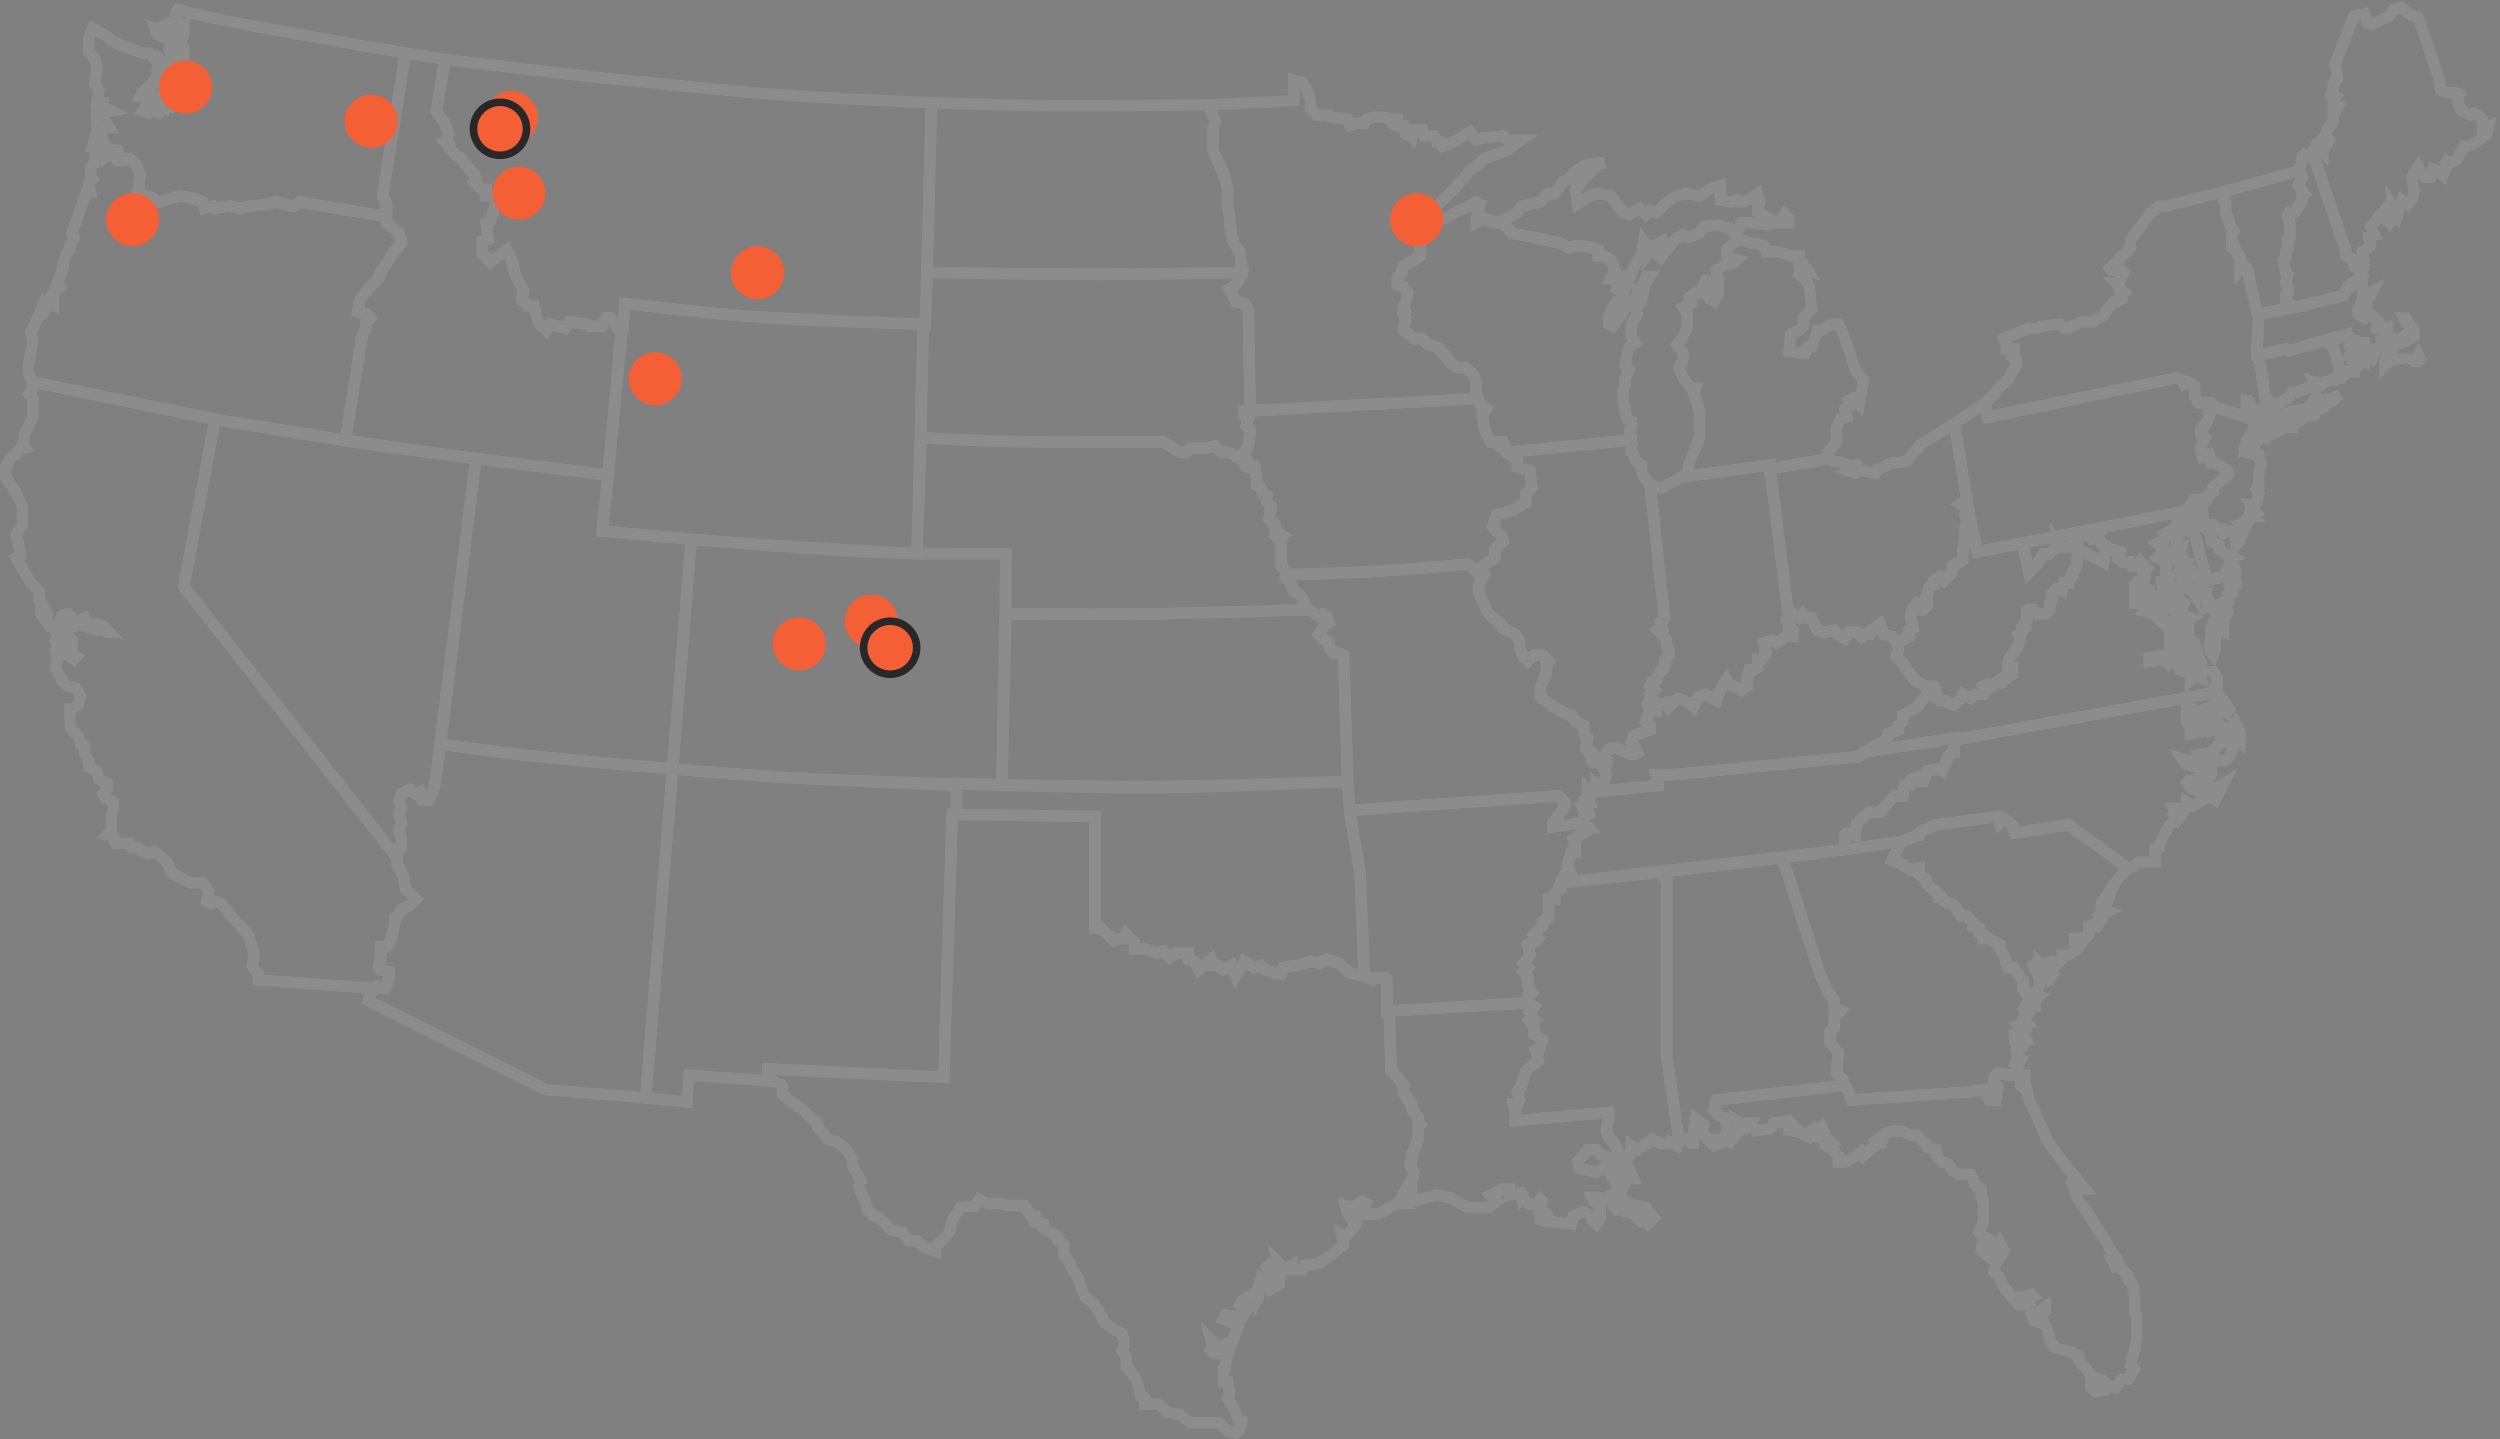 <?xml version="1.0" encoding="UTF-8"?>
<svg width="660px" height="380px" viewBox="0 0 660 380" version="1.1" xmlns="http://www.w3.org/2000/svg" xmlns:xlink="http://www.w3.org/1999/xlink">
    <rect x="0" y="0" width="660" height="380" fill="#808080" stroke="none"/>
    <!-- Generator: Sketch 53.2 (72643) - https://sketchapp.com -->
    <title>usa-outline2</title>
    <desc>Created with Sketch.</desc>
    <g id="Page-1" stroke="none" stroke-width="1" fill="none" fill-rule="evenodd">
        <g id="usa-outline2" transform="translate(1, 2)">
            <g id="Group" opacity="0.1" stroke="#FFFFFF" stroke-width="3">
                <path d="M194.157,81.293 C184.101,80.596 163.991,78.108 163.991,78.108 L157.977,138.191 C157.977,138.191 180.316,140.352 191.485,141.16 C208.014,142.355 241.072,144.199 241.072,144.199 L242.712,83.57 C242.712,83.57 210.342,82.416 194.157,81.293 Z" id="Wyoming-(WY)"></path>
                <polygon id="Wisconsin-(WI)" points="375.008 55.167 374.461 56.806 373.368 56.806 373.915 62.268 373.915 65.545 369.541 68.276 368.994 69.915 367.901 71.553 367.901 73.192 369.541 73.738 370.634 75.377 370.088 77.562 369.541 79.2 370.088 80.293 369.541 80.839 370.088 81.931 369.541 85.209 372.275 87.393 374.461 87.393 376.101 89.032 378.288 89.578 380.475 91.763 382.115 93.948 383.755 95.04 385.941 95.04 388.128 97.225 388.675 98.864 388.675 103.233 389.222 103.233 389.768 104.872 391.408 105.964 390.315 107.603 390.862 111.427 392.502 114.704 395.782 114.704 396.875 117.435 429.676 114.158 429.129 111.973 429.676 110.88 429.676 109.242 428.582 108.695 428.036 106.511 427.489 103.233 427.489 101.049 428.036 99.41 428.036 97.771 429.129 95.586 428.036 94.494 428.582 91.217 429.129 89.578 430.769 88.486 429.676 86.847 429.676 83.57 431.316 80.839 430.769 79.2 432.409 77.562 432.956 74.831 433.502 72.646 434.596 71.007 433.502 71.007 432.956 72.646 431.862 74.284 431.316 74.284 431.316 75.923 430.222 77.015 430.769 78.108 430.222 78.654 429.676 78.654 428.036 79.2 426.942 81.385 425.849 82.477 424.756 84.116 423.662 83.57 423.662 81.931 424.756 79.2 425.849 77.562 427.489 76.469 427.489 75.377 425.849 74.284 426.942 71.007 426.396 71.007 424.756 71.553 424.209 71.553 425.302 69.368 424.209 66.637 422.569 65.545 420.929 65.545 420.929 63.906 419.289 63.36 415.462 62.814 413.275 63.36 411.089 62.268 403.982 60.629 397.968 59.537 396.328 57.352 394.688 56.806 390.862 55.713 388.675 56.806 388.675 55.713 389.768 51.89 388.675 51.344 385.941 52.982 384.301 53.528 380.475 55.713 377.195 56.259"></polygon>
                <polygon id="West-Virginia-(WV)" points="508.944 179.156 508.944 179.703 509.491 179.703 509.491 180.795 510.037 180.795 510.037 181.887 510.584 181.887 511.131 182.98 512.771 182.98 513.317 183.526 514.957 184.072 516.597 182.434 517.144 181.341 519.331 182.434 520.424 181.341 522.611 181.341 523.157 180.249 522.611 179.156 523.704 178.61 524.797 179.156 526.984 177.518 527.531 178.064 529.718 176.425 529.171 175.879 530.264 174.787 530.264 174.241 529.171 174.241 529.171 173.148 529.718 171.509 531.904 168.232 532.451 166.047 531.904 165.501 533.544 163.863 532.998 163.316 534.091 161.678 534.091 159.493 534.638 158.947 535.731 158.947 536.824 160.039 539.011 160.039 540.104 158.947 540.104 157.308 540.651 156.762 540.651 155.123 541.198 154.031 541.744 153.485 543.384 154.031 543.931 151.846 545.025 151.846 545.025 151.3 546.118 150.207 546.118 149.115 547.211 147.476 547.211 145.838 547.758 144.745 547.211 143.653 547.758 143.107 554.318 146.384 554.865 143.107 554.865 142.014 553.771 141.468 553.225 140.376 552.678 140.376 553.225 139.283 551.038 139.829 548.851 138.737 548.305 139.283 547.758 140.376 546.118 140.376 545.571 142.014 544.478 142.56 542.838 142.56 541.744 140.922 541.744 142.56 540.104 144.199 538.464 144.199 537.918 145.291 536.824 146.93 534.638 149.115 532.998 141.468 520.971 143.653 518.237 129.998 516.597 131.09 518.237 132.182 517.691 133.821 518.237 135.46 517.691 137.645 517.691 140.376 517.144 143.653 517.144 145.838 514.411 147.476 514.411 149.115 512.224 151.3 511.131 150.207 509.491 151.3 509.491 152.392 508.397 152.938 507.85 155.123 507.304 156.216 507.85 156.762 507.85 157.854 506.757 158.947 506.21 158.947 506.21 157.854 505.117 157.308 504.024 158.4 503.477 160.039 503.477 161.132 504.024 163.863 502.93 164.409 502.93 166.047 499.65 167.686 500.197 169.325 499.65 171.509 501.837 173.694 502.384 174.787 504.57 177.518 507.304 179.156"></polygon>
                <polygon id="Washington-D.C.-(DC)" points="564.705 149.115 565.798 148.023 564.158 146.384 563.612 147.476 564.158 148.023"></polygon>
                <path d="M100.576,55.167 L100.576,53.528 L101.123,52.982 L101.123,51.89 L100.029,49.705 L106.043,12.017 C106.043,12.017 75.073,6.655 59.588,3.702 C55.028,2.832 45.908,0.546 45.908,0.546 L45.362,1.639 L45.908,4.37 L47.548,4.37 L47.548,6.555 L47.002,8.739 L45.908,8.739 L45.362,7.647 L44.815,6.555 L43.175,4.37 L42.081,4.916 L43.175,5.462 L44.268,6.555 L43.175,7.101 L41.535,6.008 L39.895,5.462 L40.441,7.101 L43.175,8.193 L44.268,7.101 L45.362,8.739 L43.722,10.924 L44.268,12.563 L45.362,15.84 L46.455,16.386 L45.908,14.748 L44.815,12.017 L45.362,10.378 L46.455,10.378 L47.548,10.924 L47.548,13.109 L47.548,14.748 L48.642,15.294 L47.548,16.932 L45.908,18.571 L45.908,20.21 L45.908,21.848 L45.362,24.579 L44.268,26.218 L43.175,25.672 L41.535,27.31 L40.988,27.857 L39.348,27.31 L38.255,27.857 L36.615,27.31 L37.708,25.672 L39.348,24.033 L40.441,24.579 L41.535,23.487 L42.628,25.126 L43.175,21.848 L42.081,21.302 L42.628,19.117 C42.05,19.117 44.268,19.117 44.268,19.117 L44.815,17.479 L40.988,19.664 L39.895,20.21 L37.708,21.848 L38.801,22.941 L39.895,22.941 L38.801,23.487 L36.068,23.487 L36.615,22.395 L38.801,20.21 L40.441,18.571 L40.441,16.932 L41.535,16.932 L41.535,18.025 L43.175,16.386 L42.081,13.109 L42.081,14.748 L40.441,13.109 L39.895,13.655 L38.255,12.017 L36.615,12.017 L30.601,9.832 L28.415,8.739 L27.321,7.647 L23.494,5.462 L22.401,8.193 L22.401,11.47 L24.041,13.655 L24.588,15.84 L24.041,20.21 L25.134,21.848 L24.588,25.126 L26.228,25.126 L26.228,26.218 L28.415,27.31 L25.681,27.857 L25.134,28.949 L24.588,28.403 L24.588,30.041 L26.775,30.041 L27.868,31.68 L26.228,31.68 L25.681,33.865 L26.228,35.504 L24.588,35.504 L24.041,34.411 L23.494,36.596 L24.588,36.596 L25.681,37.142 L27.868,37.142 L28.415,37.688 L30.055,37.688 L30.601,39.327 L31.695,39.873 L33.335,39.873 L34.975,41.512 L36.068,44.243 L35.521,48.066 L35.521,49.159 L39.348,50.251 L40.988,51.344 L44.815,50.251 L46.455,49.705 L49.735,50.251 L52.468,51.344 L53.015,52.982 L55.202,52.436 L55.748,52.982 L59.575,52.436 L62.309,52.982 L65.042,52.436 L69.962,51.89 L71.602,51.344 L76.522,52.436 L78.162,51.344 L100.576,55.167 Z" id="Washington-(WA)"></path>
                <path d="M583.839,180.795 L583.839,179.703 L584.385,179.703 L584.385,176.972 L583.292,175.333 L579.465,175.333 L580.012,176.972 L578.372,176.425 L577.278,177.518 L577.278,175.879 L574.545,174.787 L574.545,173.148 L572.905,173.148 L571.265,173.148 L570.172,172.056 L566.345,172.602 L566.345,171.509 L570.718,170.963 L571.265,172.056 L571.812,170.417 L572.358,172.056 L574.545,172.056 L575.092,172.056 L575.092,173.148 L578.372,174.787 L579.465,173.694 L578.372,173.148 L578.372,172.056 L577.278,171.509 L575.638,171.509 L571.812,168.232 L571.812,167.14 L575.638,170.417 L577.278,170.417 L576.185,169.325 L576.732,167.686 L578.919,169.325 L578.372,167.686 L576.732,166.594 L574.545,166.047 L573.452,164.409 L571.812,163.863 L569.625,162.224 L567.985,160.039 L566.892,160.039 L565.252,159.493 L565.798,158.947 L567.985,158.947 L571.812,162.77 L572.905,162.77 L575.092,164.955 L575.092,163.863 L576.732,164.955 L576.732,162.77 L576.185,161.678 L577.278,161.132 L575.638,160.585 L573.452,160.039 L572.905,158.947 L571.265,158.4 L570.172,158.947 L567.985,158.4 L566.345,156.762 L566.345,155.669 L564.705,157.308 L562.518,157.308 L562.518,156.216 L562.518,155.669 L562.518,152.392 L563.612,151.3 L564.705,150.754 L564.705,149.115 L564.158,148.023 L563.612,147.476 L561.972,147.476 L561.425,146.384 L559.238,146.384 L558.145,145.291 L558.691,143.653 L557.051,143.107 L554.865,143.107 L554.318,146.384 L547.758,143.107 L547.211,143.653 L547.758,144.745 L547.211,145.838 L547.211,147.476 L546.118,149.115 L546.118,150.207 L545.025,151.3 L545.025,151.846 L543.931,151.846 L543.384,154.031 L541.744,153.485 L541.198,154.031 L540.651,155.123 L540.651,156.762 L540.104,157.308 L540.104,158.947 L539.011,160.039 L536.824,160.039 L535.731,158.947 L534.638,158.947 L534.091,159.493 L534.091,161.678 L532.998,163.316 L533.544,163.863 L531.904,165.501 L532.451,166.047 L531.904,168.232 L529.718,171.509 L529.171,173.148 L529.171,174.241 L530.264,174.241 L530.264,174.787 L529.171,175.879 L529.718,176.425 L527.531,178.064 L526.984,177.518 L524.797,179.156 L523.704,178.61 L522.611,179.156 L523.157,180.249 L522.611,181.341 L520.424,181.341 L519.331,182.434 L517.144,181.341 L516.597,182.434 L514.957,184.072 L513.317,183.526 L512.771,182.98 L511.131,182.98 L510.584,181.887 L510.037,181.887 L510.037,180.795 L509.491,180.795 L509.491,179.703 L508.944,179.703 L505.117,184.618 L501.29,186.803 L501.29,188.442 L500.197,189.534 L500.197,190.627 L497.464,191.719 L496.917,193.358 L490.903,196.635 L514.957,192.812 L514.957,193.358 L583.839,180.795 Z M584.385,157.854 L584.385,158.947 L583.839,159.493 L584.385,160.585 L583.292,162.224 L582.745,163.863 L582.745,166.047 L582.199,168.232 L582.745,170.417 L583.292,170.963 L583.839,169.325 L583.839,166.047 L584.385,164.409 L586.025,164.955 L586.025,161.678 L587.119,159.493 L586.572,158.4 L586.572,156.762 L584.385,157.854 Z" id="Virginia-(VA)"></path>
                <polygon id="Vermont-(VT)" points="586.025 48.613 605.706 43.15 606.252 43.697 606.799 44.789 605.706 46.974 607.346 49.159 606.799 49.705 606.799 50.797 605.159 53.528 604.612 54.075 603.519 54.075 602.972 55.167 603.519 56.806 603.519 58.444 603.519 60.629 602.972 61.175 602.972 63.36 602.426 64.453 602.426 66.091 601.879 66.637 602.426 69.915 602.972 70.461 602.426 72.646 602.972 73.738 602.972 75.377 602.426 75.923 602.426 77.562 604.612 79.2 595.319 80.839 594.772 80.293 592.585 70.461 592.585 69.368 591.492 68.276 590.399 69.368 590.399 66.091 589.852 65.545 589.852 64.999 589.305 64.453 588.759 62.814 588.212 62.814 588.212 60.083 588.759 58.991 587.665 57.352 587.119 55.167 586.572 54.075 586.572 51.344 586.025 50.797"></polygon>
                <path d="M124.63,119.073 L115.336,194.45 C115.336,194.45 132.036,196.784 140.386,197.678 C152.445,198.969 176.564,201.005 176.564,201.005 L181.484,140.376 L157.977,138.191 L159.617,123.443 L124.63,119.073 Z" id="Utah-(UT)"></path>
                <polygon id="Texas-(TX)" points="250.366 213.021 288.086 213.568 288.086 243.063 289.726 243.063 293.006 246.34 294.646 245.794 295.74 245.794 296.286 244.701 298.473 246.886 298.473 248.525 301.206 248.525 304.487 249.617 306.127 249.071 307.767 250.71 309.407 249.617 312.687 249.617 312.687 251.256 314.327 251.802 315.42 253.987 318.7 251.256 319.247 252.895 320.34 252.895 321.98 253.987 324.167 252.895 325.26 255.626 327.447 251.802 330.18 253.441 331.82 252.895 332.914 253.987 336.194 255.079 337.287 255.079 337.834 253.441 340.567 252.895 341.661 252.895 344.941 251.802 347.127 252.348 349.314 251.256 352.594 252.348 354.234 253.987 355.874 255.079 359.154 255.626 361.341 256.718 361.888 256.172 364.621 256.172 365.168 256.718 365.168 264.911 365.714 264.911 366.261 280.751 367.901 282.39 369.541 284.575 369.541 286.759 370.634 287.852 370.634 288.398 371.728 289.491 371.728 291.129 372.821 292.222 373.368 292.768 373.368 294.406 373.915 294.953 373.368 295.499 373.368 298.776 372.821 300.415 371.728 302.6 371.728 304.238 371.181 305.331 372.275 307.515 371.728 309.7 370.634 310.793 369.541 312.977 368.994 314.07 370.088 315.709 367.901 315.709 362.981 318.44 360.794 318.44 358.061 318.986 359.154 317.347 359.701 315.709 358.608 315.162 357.514 315.709 356.421 316.801 354.234 316.255 354.781 318.44 355.874 320.078 356.968 321.171 356.421 322.263 354.234 324.448 353.141 323.902 353.688 326.633 350.407 329.364 347.127 331.549 343.301 332.095 342.754 333.187 340.021 333.187 340.021 332.095 338.381 333.187 337.287 332.095 336.194 331.002 336.741 333.733 335.1 333.187 334.007 332.095 333.46 332.641 334.554 334.826 335.647 335.372 334.554 336.464 336.741 335.918 336.741 337.011 334.007 338.649 331.82 335.918 331.274 337.557 331.274 340.288 330.727 341.38 330.18 339.195 326.9 341.38 326.354 342.473 327.447 343.565 329.087 342.473 326.9 345.75 322.527 345.204 321.98 346.296 323.62 346.842 325.807 348.481 323.62 353.943 322.527 352.851 320.887 353.943 318.7 351.758 319.247 353.943 318.7 354.489 319.247 355.036 321.98 355.582 323.074 355.036 322.527 358.859 321.98 359.405 321.98 362.682 323.074 362.682 323.62 365.96 323.074 367.052 324.714 369.783 325.807 372.514 326.9 373.06 326.354 375.245 325.26 376.338 323.074 375.791 320.887 373.607 313.233 373.607 310.5 371.422 307.22 370.876 305.033 368.691 301.206 368.691 301.206 367.052 300.113 366.506 299.02 362.136 297.38 359.951 296.286 358.859 296.286 356.128 295.193 354.489 295.74 353.397 295.74 351.758 295.193 350.12 293.006 349.027 290.273 346.842 289.726 345.204 287.54 341.927 285.9 340.834 284.806 339.195 283.713 335.372 282.073 333.187 281.526 331.549 279.886 329.364 279.886 326.633 278.246 325.54 278.246 324.448 274.419 322.263 274.419 321.171 272.233 320.624 272.233 318.986 271.139 318.986 269.499 316.255 265.672 316.255 262.392 315.709 259.659 315.709 257.472 314.616 256.379 316.255 252.552 316.801 250.366 320.078 249.819 322.809 248.725 324.448 245.992 327.179 245.992 328.271 242.712 327.179 241.072 325.54 238.885 325.54 237.245 323.355 234.512 322.809 231.232 319.532 229.592 318.986 227.952 317.347 227.405 315.162 226.312 312.977 225.765 311.339 226.312 309.7 224.125 305.877 224.125 304.238 222.485 301.507 219.752 299.322 217.565 298.776 214.831 295.499 214.831 294.406 212.645 292.768 210.458 290.583 208.818 289.491 207.178 288.398 205.538 286.759 205.538 284.575 204.445 284.028 203.351 283.482 201.711 281.844 201.711 280.205 248.179 282.39"></polygon>
                <polygon id="Tennessee-(TN)" points="411.089 231.046 485.983 222.307 485.983 218.483 486.53 217.937 488.717 218.483 489.263 215.206 492.544 212.475 495.277 212.475 499.104 208.105 501.29 208.105 501.837 205.374 502.93 205.374 503.477 203.736 505.117 203.19 505.664 204.282 506.757 204.282 507.85 201.551 510.584 201.005 511.677 201.551 513.317 197.727 514.411 196.635 514.957 196.635 514.957 192.812 490.903 196.635 489.81 197.727 439.516 202.643 436.236 202.643 436.782 204.282 436.782 205.374 419.835 207.013 419.289 207.559 418.195 206.467 418.195 207.559 418.742 209.744 417.649 209.744 418.195 211.383 417.102 211.383 418.195 213.021 417.102 213.568 416.555 215.206 417.649 215.752 418.195 216.299 416.555 216.299 416.555 217.391 417.102 217.937 414.369 219.576 414.915 221.761 414.915 222.853 413.822 222.853 413.275 225.038 412.729 226.677 413.822 228.861 412.182 228.861"></polygon>
                <path d="M266.907,114.58 C258.66,114.439 242.165,113.611 242.165,113.611 L242.712,83.57 L243.259,83.57 L243.805,69.915 C243.805,69.915 274.262,70.461 289.726,70.461 C301.96,70.461 326.9,69.915 326.9,69.915 L326.354,71.553 L325.26,73.192 L323.62,74.284 L325.26,77.562 L327.447,78.108 L328.54,79.746 L329.087,106.511 L327.447,106.511 L327.447,107.603 L328.54,108.695 L327.994,110.334 L329.087,111.427 L328.54,115.796 L327.447,117.435 L329.087,121.258 L327.994,121.258 L326.9,119.62 L326.9,118.527 L325.26,118.527 L324.714,117.981 L323.074,117.435 L321.434,117.435 L319.794,115.796 L317.06,116.342 L313.233,116.342 L312.14,117.435 L310.5,117.435 L306.127,114.704 C306.127,114.704 279.98,114.803 266.907,114.58 Z" id="South-Dakota-(SD)"></path>
                <polygon id="South-Carolina-(SC)" points="505.117 218.483 501.29 220.122 500.197 221.761 498.557 225.038 501.29 226.13 501.837 226.677 503.477 227.769 505.664 227.223 505.664 228.861 507.304 229.954 507.85 231.592 508.397 232.139 510.037 233.231 510.584 234.87 511.677 234.87 512.224 235.962 514.957 237.055 516.597 239.786 518.237 239.786 519.877 241.424 519.877 242.517 521.517 243.063 521.517 244.155 522.611 244.701 522.611 245.794 524.251 245.794 526.984 247.432 526.984 248.525 528.078 250.164 528.624 252.348 529.171 253.441 530.811 253.441 531.358 254.533 532.998 256.718 532.998 258.903 534.091 260.541 534.638 259.995 535.731 259.995 536.824 259.995 537.371 258.357 537.371 256.718 538.464 257.81 536.824 255.079 535.731 252.895 536.278 252.348 537.918 255.079 539.011 255.626 538.464 253.441 539.558 254.533 540.104 256.172 541.198 255.079 540.651 253.441 539.558 252.895 538.464 252.348 540.651 251.802 542.291 252.348 543.384 251.256 543.384 250.164 545.025 250.164 546.665 249.071 547.758 247.979 546.665 246.886 546.665 245.794 547.758 245.794 548.305 246.886 549.398 245.794 550.491 244.701 550.491 242.517 551.585 241.97 552.678 242.517 553.771 240.878 553.225 239.786 555.411 238.693 553.771 238.147 553.771 236.508 554.865 234.87 554.865 237.601 556.505 232.685 558.145 229.954 560.878 227.223 545.025 215.752 530.811 217.937 530.264 215.752 528.078 214.114 526.984 215.206 526.438 213.568 510.037 215.752 507.85 216.845 506.21 217.391 505.664 218.483"></polygon>
                <polygon id="Rhode-Island-(RI)" points="614.453 87.94 616.639 95.586 616.639 97.771 617.733 97.225 618.826 96.133 620.466 96.133 620.466 95.04 620.466 93.948 619.919 92.855 620.466 91.763 619.373 91.763 619.919 90.671 619.373 89.578 619.919 89.032 619.919 87.94 619.373 87.94 618.826 86.301"></polygon>
                <polygon id="Pennsylvania-(PA)" points="514.957 109.788 518.237 129.998 520.971 143.653 576.732 132.729 577.278 131.09 578.372 129.998 581.105 129.998 581.652 128.905 583.292 127.813 583.292 126.72 587.119 123.443 587.119 122.351 583.839 120.166 582.745 120.166 582.199 117.981 580.559 118.527 580.012 116.342 580.559 114.704 581.105 113.611 580.012 112.519 580.012 111.427 581.105 110.334 582.199 108.149 582.199 107.057 583.839 105.418 582.745 104.326 581.105 104.326 579.465 104.326 578.372 102.687 578.372 101.595 578.372 99.956 576.732 98.864 575.638 99.41 575.092 98.318 573.452 97.771 523.704 108.149 523.157 104.326"></polygon>
                <polygon id="Oregon-(OR)" points="90.189 114.158 94.562 86.847 95.656 84.662 95.656 83.024 96.749 81.931 95.656 80.839 93.469 80.293 94.016 77.015 96.749 73.738 98.936 71.553 99.483 69.915 101.669 66.637 102.216 65.545 104.949 62.268 104.403 59.537 101.123 56.806 101.123 55.167 78.162 51.344 76.522 52.436 71.602 51.344 69.962 51.89 65.042 52.436 62.309 52.982 59.575 52.436 55.748 52.982 55.202 52.436 53.015 52.982 52.468 51.344 49.735 50.251 46.455 49.705 40.988 51.344 39.348 50.251 35.521 49.159 35.521 48.066 36.068 44.243 34.975 41.512 33.335 39.873 31.695 40.419 30.055 40.419 29.508 38.781 27.321 39.327 26.228 38.781 25.681 39.873 24.041 38.235 24.041 40.966 22.948 42.058 22.948 44.243 23.494 45.335 22.401 46.428 22.948 48.613 21.854 48.613 18.574 57.898 18.028 59.537 18.574 60.629 18.028 61.722 17.481 62.814 17.481 63.906 16.388 64.999 15.294 69.915 14.201 72.646 14.748 73.738 13.654 74.284 12.014 77.015 13.108 77.015 13.108 78.654 12.014 78.108 10.921 79.746 10.374 78.654 8.734 82.477 7.094 85.755 7.641 87.94 7.094 91.217 6.547 94.494 6.547 96.679 7.641 98.864 55.748 108.695"></polygon>
                <path d="M251.459,204.828 C251.459,204.828 285.152,205.742 301.998,205.653 C319.593,205.56 354.781,204.282 354.781,204.282 L355.328,212.475 L358.061,228.315 L359.154,255.626 L355.874,255.079 L354.234,253.987 L352.594,252.348 L350.954,251.802 L349.314,251.256 L347.127,252.348 L344.941,251.802 L341.661,252.895 L340.567,252.895 L337.834,253.441 L337.287,255.079 L336.194,255.079 L334.554,254.533 L332.914,253.987 L331.82,252.895 L330.18,253.441 L327.447,251.802 L325.26,255.626 L324.167,252.895 L321.98,253.987 L320.34,252.895 L319.247,252.895 L318.7,251.256 L315.42,253.987 L314.327,251.802 L312.687,251.256 L312.687,249.617 L309.407,249.617 L307.767,250.71 L306.127,249.071 L304.487,249.617 L301.206,248.525 L298.473,248.525 L298.473,246.886 L296.286,244.701 L295.74,245.794 L294.646,245.794 L293.006,246.34 L291.366,244.701 L289.726,243.063 L288.086,243.063 L288.086,213.568 L251.459,213.021 L251.459,204.828 Z" id="Oklahoma-(OK)"></path>
                <polygon id="Ohio-(OH)" points="466.303 121.805 471.223 161.132 472.316 160.039 473.956 161.132 475.05 160.039 476.143 161.132 477.237 161.132 478.877 164.409 480.517 164.955 483.25 164.409 484.89 166.047 485.983 166.594 487.077 164.955 489.263 164.955 490.357 166.047 490.903 165.501 492.544 165.501 493.09 164.409 495.277 162.77 496.37 165.501 498.557 166.047 499.65 167.686 500.744 167.14 502.93 166.047 502.93 164.409 504.024 163.863 503.477 161.132 503.477 160.039 504.024 158.4 505.117 157.308 506.21 157.854 506.21 158.947 506.757 158.947 507.85 157.854 507.85 156.762 507.304 156.216 507.85 155.123 508.397 152.938 509.491 152.392 509.491 151.3 511.131 150.207 512.224 151.3 514.411 149.115 514.411 147.476 517.144 145.838 517.144 143.653 517.691 140.376 517.691 137.645 518.237 135.46 517.691 133.821 518.237 132.182 516.597 131.09 518.237 129.998 514.957 109.788 506.21 115.25 502.384 119.62 500.744 120.166 498.557 120.166 496.37 121.258 494.73 121.805 494.184 122.897 490.903 122.351 489.81 122.351 488.717 122.897 487.077 122.351 490.357 120.712 489.263 120.712 488.17 121.258 485.437 120.166 482.703 119.62 481.61 119.073"></polygon>
                <path d="M285.9,70.461 C271.785,70.461 243.805,69.915 243.805,69.915 L244.899,25.126 C244.899,25.126 265.49,25.825 275.785,25.902 C289.908,26.007 318.153,25.672 318.153,25.672 L319.794,30.041 L319.247,31.68 L319.247,37.688 L322.527,45.335 L323.074,48.066 L323.074,52.436 L323.62,55.167 L323.62,56.259 L324.167,60.083 L324.714,62.268 L326.354,64.453 L326.9,69.915 C326.9,69.915 299.484,70.461 285.9,70.461 Z" id="North-Dakota-(ND)"></path>
                <polygon id="North-Carolina-(NC)" points="514.957 193.358 583.839 180.795 586.025 182.98 588.212 186.257 585.479 184.072 586.025 185.711 583.292 184.072 582.199 184.618 584.932 186.257 583.839 186.803 581.652 186.257 583.292 187.896 580.012 186.257 580.012 187.35 581.652 188.442 580.012 189.534 577.825 189.534 577.278 187.35 577.278 185.165 576.185 185.165 576.185 188.442 577.278 190.081 577.278 191.719 580.012 191.173 581.105 190.081 582.199 191.173 583.839 190.627 584.932 188.988 586.025 190.627 585.479 192.265 586.572 192.812 585.479 193.904 587.119 193.904 587.665 191.719 587.119 190.081 588.759 190.081 589.305 188.988 590.399 191.173 590.399 192.812 590.399 194.45 589.305 193.904 588.759 194.45 587.665 197.727 586.572 198.82 584.385 198.82 583.292 197.727 582.199 198.82 581.652 197.727 582.745 196.635 579.465 197.181 580.559 198.82 577.278 198.82 575.092 198.274 576.185 199.912 579.465 200.459 582.745 200.459 582.745 201.551 580.559 202.643 582.199 203.19 580.559 205.374 578.919 205.374 575.638 203.736 577.825 206.467 580.012 207.013 581.105 207.013 582.199 205.374 583.292 206.467 586.025 204.828 583.839 209.198 582.199 208.105 580.559 209.198 577.825 210.836 576.185 209.744 576.185 211.383 574.545 213.568 573.998 211.383 572.905 211.383 573.452 212.475 572.905 213.021 573.998 214.114 571.812 215.752 570.172 218.483 569.078 221.214 569.078 222.853 567.985 220.668 567.985 225.584 564.158 225.584 563.612 225.584 562.518 226.677 560.878 227.223 545.025 215.752 530.811 217.937 530.264 215.752 528.078 214.114 526.984 215.206 526.438 213.568 510.037 215.752 506.21 217.391 505.664 218.483 505.117 218.483 501.29 220.122 485.983 222.307 485.983 218.483 486.53 217.937 488.717 218.483 489.263 215.206 492.544 212.475 495.277 212.475 499.104 208.105 501.29 208.105 501.837 205.374 502.93 205.374 503.477 203.736 505.117 203.19 505.664 204.282 506.757 204.282 507.85 201.551 510.584 201.005 511.677 201.551 513.317 197.727 514.411 196.635 514.957 196.635"></polygon>
                <path d="M523.157,104.326 L523.704,108.149 L573.452,97.771 L575.092,98.318 L575.638,99.41 L576.732,98.864 L578.372,99.956 L578.372,102.687 L579.465,104.326 L582.745,104.326 L583.839,105.418 L593.679,108.695 L593.679,108.149 L593.132,106.511 L592.039,105.418 L592.039,103.78 L592.585,103.78 L593.132,104.872 L593.679,105.964 L594.225,106.511 L594.772,110.88 L596.412,109.242 L596.959,108.149 L595.866,106.511 L598.052,103.78 L596.959,102.687 L595.319,91.763 L594.772,91.763 L595.319,80.839 L594.772,80.293 L592.585,70.461 L592.585,69.368 L591.492,68.276 L590.945,68.822 L590.399,69.368 L590.399,68.276 L590.399,66.091 L589.852,65.545 L589.852,64.999 L589.305,64.453 L588.759,62.814 L588.212,62.814 L588.212,60.083 L588.759,58.991 L587.665,57.352 L587.119,55.167 L586.572,54.075 L586.572,52.436 L586.572,51.344 L586.025,50.797 L586.025,48.613 L570.718,52.436 L569.078,52.436 L566.345,54.621 L565.252,56.259 L561.972,60.629 L561.425,61.722 L561.425,63.36 L559.785,64.999 L555.958,68.822 L556.505,69.368 L558.145,69.368 L559.238,69.368 L559.785,69.915 L559.238,71.007 L558.145,72.646 L557.598,72.646 L558.691,73.738 L558.691,74.831 L559.785,75.377 L559.238,75.923 L559.238,77.015 L558.145,77.562 L557.051,77.562 L554.865,80.293 L554.318,81.385 L552.131,82.477 L551.585,83.024 L549.945,83.024 L548.305,83.024 L547.211,83.57 L545.025,84.662 L543.931,84.662 L542.838,83.57 L537.918,84.116 L536.824,84.662 L534.638,84.662 L528.078,87.393 L528.624,88.486 L528.624,89.578 L528.624,90.124 L530.811,90.124 L530.811,91.217 L530.264,92.309 L531.358,93.402 L531.358,94.494 L530.264,96.133 L529.171,98.318 L526.984,99.956 L525.891,101.595 L523.157,104.326 Z M593.132,114.158 L592.585,114.704 L592.039,116.342 L593.132,115.796 L593.679,114.704 L593.132,114.158 Z M594.225,113.611 L594.225,114.158 L594.772,114.704 L595.319,114.158 L595.866,113.611 L596.412,113.065 L597.506,113.611 L598.052,113.065 L602.426,110.88 L604.066,110.88 L604.066,109.788 L605.159,109.788 L607.346,108.149 L610.079,107.603 L610.626,106.511 L610.079,105.964 L609.532,106.511 L608.986,105.964 L611.172,103.233 L610.626,102.687 L608.439,105.418 L607.892,105.964 L605.159,106.511 L604.066,106.511 L603.519,107.057 L602.972,107.057 L602.972,107.603 L600.786,108.149 L600.239,108.695 L599.146,108.149 L599.146,109.242 L598.599,108.695 L598.052,109.242 L598.052,110.334 L596.959,110.88 L596.412,111.427 L595.319,111.427 L594.772,111.973 L594.225,113.611 Z M611.172,105.418 L611.172,105.964 L611.719,105.964 L613.359,104.872 L613.906,103.78 L614.999,103.78 L616.639,102.141 L614.453,103.233 L613.906,103.233 L613.359,103.233 L612.266,103.78 L611.719,104.326 L611.172,105.418 Z" id="New-York-(NY)"></path>
                <path d="M176.564,201.005 C176.564,201.005 196.378,202.707 206.285,203.285 C221.343,204.164 251.459,205.374 251.459,205.374 L251.459,213.021 L250.366,213.021 L248.179,282.39 L201.711,280.205 L201.711,281.844 L203.351,283.482 L180.938,281.844 L180.391,288.944 L169.457,287.852 L176.564,201.005 Z" id="New-Mexico-(NM)"></path>
                <polygon id="New-Jersey-(NJ)" points="583.839 105.418 593.679 108.695 594.225 109.242 593.679 111.427 593.679 113.065 592.585 113.611 592.039 114.704 591.492 116.342 592.039 117.435 594.225 117.981 595.319 117.981 595.866 120.712 595.319 123.443 595.319 125.082 595.319 126.72 594.772 127.267 595.319 128.359 594.772 130.544 594.225 131.09 593.132 131.09 594.225 132.729 593.132 132.729 593.132 133.821 593.679 134.367 592.585 134.367 592.039 135.46 590.945 136.006 592.039 136.552 590.945 138.737 590.945 139.283 590.399 139.829 590.399 140.922 589.305 142.014 589.305 140.922 589.305 138.191 588.212 138.191 587.119 138.191 586.025 138.737 585.479 137.645 583.839 137.645 583.292 136.552 582.199 136.552 580.559 135.46 580.559 133.821 580.012 133.275 580.559 131.636 580.559 130.544 581.105 130.544 582.199 128.905 583.292 127.813 583.292 126.72 587.119 123.443 587.119 122.351 583.839 120.166 582.745 120.166 582.199 117.981 580.559 118.527 580.012 116.342 580.559 114.704 581.105 113.611 580.012 112.519 580.012 111.427 581.105 110.334 582.199 108.149 582.199 107.057"></polygon>
                <polygon id="New-Hampshire-(NH)" points="604.612 79.2 616.093 76.469 617.733 75.923 618.826 73.738 619.373 73.738 619.919 72.646 621.013 72.1 622.106 72.1 622.106 70.461 622.653 69.368 620.466 68.276 620.466 66.637 618.279 65.545 618.279 63.906 617.186 61.175 609.532 38.235 608.986 39.327 607.346 38.781 606.799 39.327 606.799 40.419 606.252 42.058 606.252 43.697 606.799 44.789 605.706 46.974 607.346 49.159 606.799 49.705 606.799 50.797 605.159 53.528 604.612 54.075 603.519 54.075 602.972 55.167 603.519 56.806 603.519 60.629 602.972 61.175 602.972 63.36 602.426 64.453 602.426 66.091 601.879 66.637 602.426 69.915 602.972 70.461 602.426 72.646 602.972 73.738 602.972 75.377 602.426 75.923 602.426 77.562"></polygon>
                <path d="M90.605,114.452 C101.946,116.175 124.63,119.073 124.63,119.073 L113.696,205.921 L113.15,207.013 L112.056,209.198 L110.416,209.198 L109.869,207.013 L108.776,207.559 L107.136,206.467 L104.949,207.559 L104.403,209.744 L104.949,211.383 L104.403,212.475 L104.949,215.206 L104.403,216.845 L104.949,219.576 L104.949,221.761 L103.856,222.307 L103.856,224.492 L47.548,152.938 L55.748,108.695 C55.748,108.695 79.168,112.715 90.605,114.452 Z" id="Nevada-(NV)"></path>
                <path d="M264.579,144.199 L264.579,160.039 C264.579,160.039 286.375,160.287 297.273,160.138 C312.98,159.923 344.394,158.947 344.394,158.947 L343.301,157.854 L343.301,156.762 L342.207,155.123 L340.567,154.031 L339.474,151.3 L338.381,150.754 L338.381,148.569 L337.287,147.476 L337.287,145.291 L337.287,140.922 L336.194,139.829 L337.287,139.283 L335.647,138.191 L335.647,136.552 L334.007,134.914 L334.554,131.636 L333.46,130.544 L333.46,128.905 L332.367,128.359 L331.82,126.72 L330.727,126.174 L330.727,123.989 L330.18,121.258 L327.994,121.258 L326.9,119.62 L326.9,118.527 L325.26,118.527 L324.714,117.981 L323.074,117.435 L321.434,117.435 L319.794,115.796 L317.06,116.342 L315.967,116.342 L313.233,116.342 L312.14,117.435 L310.5,117.435 L306.127,114.704 C306.127,114.704 279.332,114.792 265.934,114.564 C258.011,114.428 242.165,113.611 242.165,113.611 L241.072,144.199 L264.579,144.199 Z" id="Nebraska-(NE)"></path>
                <path d="M202.467,82.002 C215.335,82.889 243.259,83.57 243.259,83.57 L244.899,25.126 C244.899,25.126 224.756,24.429 203.378,22.91 C190.594,22.001 177.368,20.448 167.743,19.547 C150.639,17.947 116.43,13.655 116.43,13.655 L114.243,27.31 L116.43,30.588 L117.523,33.319 L116.976,34.411 L117.523,36.05 L116.976,36.05 L119.163,38.781 L120.803,39.873 L124.63,44.789 L124.083,45.882 L126.27,48.066 L127.363,48.066 L127.363,49.705 L130.643,49.705 L128.456,56.259 L127.363,56.806 L127.91,61.175 L126.27,61.722 L126.27,64.999 L128.456,67.184 L132.83,63.906 L133.923,66.091 L135.017,70.461 L137.203,74.831 L136.657,77.015 L138.297,78.654 L139.937,78.654 L141.03,83.024 L143.217,85.209 L144.31,83.57 L148.137,84.662 L149.23,83.024 L154.15,83.57 L154.697,84.116 L157.977,84.116 L159.07,81.931 L160.164,81.931 L162.897,85.755 L163.444,85.209 L163.991,78.108 C163.991,78.108 188.912,81.068 202.467,82.002 Z" id="Montana-(MT)"></path>
                <path d="M358.042,149.091 C351.488,149.463 338.381,149.661 338.381,149.661 L338.381,150.754 L339.474,151.3 L340.567,154.031 L342.207,155.123 L343.301,156.762 L343.301,157.854 L344.394,158.947 L347.127,160.585 L348.221,160.039 L349.314,160.585 L349.861,162.224 L348.767,162.77 L348.221,163.863 L347.127,165.501 L348.221,166.594 L349.861,167.686 L349.861,168.778 L350.954,170.417 L352.594,170.417 L353.688,170.963 L354.781,204.282 L355.328,211.929 L410.542,208.105 L412.182,209.744 L412.182,210.836 L409.449,214.66 L408.902,215.206 L408.902,215.752 L408.902,216.299 L416.555,215.206 L417.102,213.568 L418.195,213.021 L417.102,211.383 L418.195,211.383 L417.649,209.744 L418.742,209.744 L418.195,207.559 L418.195,206.467 L419.289,207.559 L419.835,207.013 L420.382,205.374 L420.382,204.828 L422.022,205.921 L422.569,204.282 L423.116,202.643 L422.569,201.551 L423.116,199.366 L422.022,199.366 L420.929,198.274 L420.929,199.366 L419.289,198.82 L419.289,197.727 L417.649,195.543 L417.649,194.996 L418.195,193.358 L418.195,192.812 L417.102,191.719 L417.102,189.534 L414.915,188.442 L413.822,186.803 L413.275,186.803 L411.089,185.711 L409.995,185.165 L405.622,181.887 L405.622,179.703 L407.262,175.333 L407.262,173.694 L407.809,172.602 L406.169,170.963 L403.982,170.963 L402.342,172.602 L401.248,171.509 L400.155,168.778 L400.155,167.14 L399.062,165.501 L395.782,163.863 L395.235,162.77 L391.955,160.039 L391.408,158.947 L390.862,157.854 L390.315,156.762 L389.222,153.485 L389.768,151.3 L390.315,150.207 L386.488,146.93 C386.488,146.93 367.524,148.553 358.042,149.091 Z" id="Missouri-(MO)"></path>
                <polygon id="Mississippi-(MS)" points="437.329 228.315 437.876 229.408 438.969 229.954 438.969 267.642 438.969 276.928 442.249 298.776 441.703 300.415 439.516 299.322 438.969 299.868 437.329 299.868 435.142 298.776 432.956 300.415 431.316 301.507 429.676 300.415 429.676 301.507 429.129 303.146 426.396 303.692 426.396 302.6 425.302 299.868 423.662 298.23 423.116 296.591 423.662 292.768 423.662 291.675 399.062 293.86 399.062 291.675 398.515 289.491 399.608 289.491 400.155 288.398 399.608 286.213 400.702 284.575 401.795 280.751 405.075 278.02 404.528 275.835 405.075 275.835 406.169 272.558 403.982 270.919 403.982 269.281 402.888 267.642 403.982 267.096 403.435 266.55 402.888 265.457 403.982 263.819 402.342 262.726 402.342 261.088 403.435 259.995 402.342 258.357 402.342 255.626 401.248 254.533 402.342 253.441 401.248 252.348 402.888 250.164 402.342 247.432 404.528 246.34 405.075 245.794 403.982 244.701 406.169 242.517 406.169 241.424 407.809 240.332 407.809 235.416 409.449 235.416 409.449 233.777 411.089 232.685 411.089 231.046"></polygon>
                <polygon id="Minnesota-(MN)" points="388.675 103.233 329.087 106.511 328.54 79.746 327.447 78.108 325.26 77.562 323.62 74.284 325.26 73.192 326.354 71.553 326.9 69.915 326.354 64.453 324.714 62.268 324.167 60.083 323.62 56.259 323.62 55.167 323.074 52.436 323.074 48.066 322.527 44.789 319.247 37.688 319.247 31.68 319.794 30.041 318.153 25.672 340.567 24.579 340.567 19.117 342.754 19.664 343.847 21.302 344.941 24.579 344.941 26.764 346.581 28.403 349.861 28.403 350.407 28.949 354.781 29.495 355.328 31.134 356.968 30.588 359.154 30.588 359.701 29.495 361.341 28.949 364.621 28.949 365.714 29.495 367.901 29.495 367.901 30.588 366.808 30.588 367.354 31.134 369.541 31.134 370.088 33.319 371.181 33.865 371.728 34.411 372.275 32.226 374.461 32.226 375.008 33.865 376.101 33.865 377.741 33.865 378.288 35.504 379.381 35.504 379.928 36.596 382.661 35.504 383.755 34.957 387.035 32.773 388.675 34.957 390.862 34.411 395.782 33.865 397.422 35.504 398.515 34.957 400.702 34.957 396.875 37.688 390.862 39.873 387.035 43.15 382.661 48.066 378.288 52.436 375.555 54.075 375.008 55.713 374.461 56.806 373.368 56.806 373.915 62.268 373.915 65.545 372.275 66.637 369.541 68.276 368.994 69.915 367.901 71.553 367.901 73.192 369.541 73.738 370.634 75.377 370.088 77.562 369.541 79.2 370.088 80.293 369.541 80.839 370.088 81.931 369.541 85.209 372.275 87.393 374.461 87.393 376.101 89.032 378.288 89.578 380.475 91.763 382.115 93.948 383.755 95.04 385.941 95.04 388.128 97.225 388.675 98.864"></polygon>
                <path d="M442.796,123.989 L466.303,120.712 L466.303,121.805 L481.61,119.073 L481.61,117.435 L483.797,114.704 L483.797,110.88 L484.89,108.695 L486.53,108.149 L485.983,105.964 L487.623,104.872 L487.077,103.78 L488.17,103.233 L489.81,104.872 L490.903,98.318 L488.717,95.586 L487.077,90.124 L485.437,85.755 L484.343,83.57 L482.157,83.57 L479.97,85.209 L478.877,85.209 L477.237,89.578 L476.143,89.578 L475.597,91.217 L473.956,91.217 L471.223,90.671 L471.77,86.301 L473.956,85.209 L475.05,84.116 L475.05,81.931 L476.143,80.839 L477.237,79.746 L476.69,73.738 L475.597,71.553 L473.956,70.461 L474.503,68.822 L476.143,69.368 L475.05,67.73 L473.956,67.73 L473.956,65.545 L471.77,65.545 L470.13,64.999 L468.49,64.453 L465.21,64.453 L464.663,62.814 L463.023,62.268 L461.383,62.268 L458.103,61.175 L456.463,62.268 L454.823,63.906 L454.823,65.545 L455.369,66.091 L457.556,66.637 L457.009,67.184 L453.729,68.276 L452.089,69.368 L452.636,72.1 L452.636,75.377 L451.543,77.562 L450.449,77.015 L449.903,75.923 L449.903,73.192 L449.903,71.007 L448.263,74.284 L447.716,75.377 L446.623,75.377 L444.983,76.469 L445.529,78.108 L443.343,79.2 L444.436,80.839 L444.436,84.662 L443.343,86.847 L441.703,89.032 L443.343,91.217 L443.343,92.855 L442.249,95.04 L443.343,97.771 L444.983,99.956 L445.529,100.502 L446.623,100.502 L446.076,102.141 L447.169,104.872 L447.716,106.511 L447.716,113.611 L446.076,117.435 L444.983,120.166 L444.436,122.897 L442.796,123.989 Z M427.489,75.377 L430.769,67.73 L432.409,64.999 L432.956,61.722 L434.049,63.36 L434.049,64.999 L435.689,62.814 L437.876,61.722 L438.422,63.906 L436.782,65.545 L437.329,66.091 L440.062,62.814 L441.156,61.175 L443.343,60.083 L444.983,60.629 L447.716,59.537 L448.809,57.898 L452.636,57.352 L455.916,58.444 L457.556,60.083 L458.65,56.806 L461.383,56.806 L465.756,57.352 L467.396,56.806 L469.036,56.806 L471.223,56.806 L471.223,55.713 L470.13,54.621 L469.036,56.259 L466.85,56.259 L465.21,55.167 L464.116,54.621 L463.023,54.075 L463.023,52.982 L463.57,51.344 L463.023,49.159 L461.383,50.251 L459.196,51.344 L458.103,51.344 L457.556,50.797 L455.916,51.344 L453.183,50.797 L453.183,46.974 L450.996,47.52 L447.716,49.705 L443.889,49.159 L440.609,50.251 L437.329,52.982 L436.236,54.075 L434.596,53.528 L433.502,54.621 L431.862,52.982 L429.129,54.621 L427.489,54.075 L424.209,49.705 L420.929,49.159 L418.742,49.705 L415.462,51.89 L414.915,48.066 L417.102,45.335 L419.835,42.604 L419.289,42.058 L422.569,40.966 L420.929,40.966 L417.649,41.512 L414.369,43.697 L413.275,45.335 L411.635,45.882 L410.542,47.52 L409.449,49.159 L407.809,49.159 L405.622,51.344 L400.702,52.436 L399.608,54.075 L397.968,55.167 L394.142,56.806 L396.328,57.352 L397.968,59.537 L411.089,62.268 L413.275,63.36 L416.009,62.814 L419.289,63.36 L420.929,63.906 L420.929,65.545 L422.569,65.545 L424.209,66.637 L425.302,69.368 L424.209,71.553 L424.756,71.553 L426.396,71.007 L426.942,71.007 L425.849,74.284 L427.489,75.377 Z" id="Michigan-(MI)"></path>
                <path d="M594.772,91.763 L595.319,91.763 L602.426,90.124 L602.972,90.671 L614.453,87.393 L614.453,87.94 L618.826,86.301 L619.373,87.94 L619.919,87.94 L620.466,87.94 L620.466,89.578 L622.106,90.124 L622.653,88.486 L623.199,88.486 L623.199,89.578 L622.653,90.671 L623.199,92.855 L623.746,93.402 L624.293,92.309 L624.839,91.763 L625.386,92.309 L625.933,91.217 L625.933,90.124 L626.479,90.124 L627.573,89.032 L627.573,87.94 L628.666,87.94 L629.213,89.032 L629.213,90.671 L630.306,90.671 L630.853,89.578 L631.4,89.032 L633.04,88.486 L636.32,86.847 L636.32,85.209 L635.773,84.662 L635.226,83.57 L634.133,81.931 L633.586,81.931 L634.133,83.024 C634.133,83.024 635.395,84.216 635.753,84.812 C635.942,85.126 635.773,85.755 635.773,85.755 L634.133,86.301 L633.586,86.847 L633.04,87.393 L631.946,87.393 L629.759,87.393 L629.213,86.301 L629.213,84.662 L628.119,85.209 L626.479,84.662 L627.026,83.024 L624.839,80.839 L623.746,81.385 L623.199,81.931 L622.106,81.385 L621.559,80.839 L621.559,79.746 L622.106,79.2 L622.106,78.654 L623.199,78.108 L622.653,77.562 L622.653,76.469 L624.839,75.923 L625.386,74.831 L624.293,75.377 L623.199,74.831 L622.653,74.284 L622.653,73.192 L621.559,73.192 L622.106,72.1 L621.013,72.1 L619.919,72.646 C619.919,72.646 619.555,73.374 619.373,73.738 L618.826,73.738 L617.733,75.923 L616.093,76.469 L604.612,79.2 L595.319,80.839 L594.772,91.763 Z M628.666,93.402 L628.666,94.494 L629.759,93.402 L631.946,92.855 L630.306,91.763 L629.759,92.855 L628.666,93.402 Z M635.773,92.855 L636.32,93.402 L637.413,93.402 L637.96,92.855 L637.413,91.763 L636.866,92.855 L635.773,92.855 Z M622.106,91.217 L621.559,92.309 L622.106,93.948 L622.653,93.402 L622.106,91.217 Z" id="Massachusetts-(MA)"></path>
                <polygon id="Maryland-(MD)" points="532.998 141.468 534.638 149.115 536.824 146.93 537.918 145.291 538.464 144.199 540.104 144.199 541.744 142.56 541.744 140.922 542.838 142.56 544.478 142.56 545.571 142.014 546.118 140.376 547.758 140.376 548.305 139.283 548.851 138.737 551.038 139.829 553.225 139.283 552.678 140.376 553.225 140.376 553.771 141.468 554.865 142.014 554.865 143.107 557.051 143.107 558.691 143.653 558.145 145.291 559.238 146.384 561.425 146.384 561.972 147.476 563.612 147.476 564.158 146.384 565.798 148.023 565.252 149.115 565.252 150.207 564.705 151.3 564.705 152.392 563.612 154.031 563.612 155.669 564.705 155.669 564.705 154.031 565.798 154.577 566.345 154.031 567.438 155.669 568.532 156.216 567.985 154.577 569.078 155.669 569.625 156.762 571.265 156.216 572.358 156.762 572.905 157.308 573.998 156.762 575.092 158.4 575.638 157.308 573.998 155.669 573.452 155.669 571.812 154.577 570.718 154.031 569.625 152.392 569.625 150.207 570.718 152.392 571.812 153.485 573.998 154.577 573.998 154.031 571.812 151.846 571.812 150.207 570.718 149.115 570.718 148.023 570.718 146.384 569.625 145.838 570.718 145.291 569.078 144.745 570.718 143.107 568.532 141.468 569.625 140.922 570.172 141.468 570.172 140.376 571.265 139.283 570.718 138.737 571.812 138.191 572.358 139.283 572.358 137.098 572.905 138.191 573.998 137.645 573.452 136.552 573.998 135.46 575.092 134.367 575.638 136.006 576.732 134.914 576.732 136.006 575.638 137.098 577.278 137.645 576.732 138.191 574.545 138.737 573.452 140.376 573.452 142.56 574.545 142.014 575.092 142.014 574.545 144.199 573.998 144.745 572.905 144.745 572.905 145.838 575.092 144.745 575.638 145.838 575.092 146.93 576.185 146.93 575.638 148.023 575.092 148.569 576.732 149.661 577.825 149.115 578.372 150.207 575.092 150.754 575.638 151.846 575.092 152.938 577.278 153.485 578.372 155.123 578.372 153.485 579.465 153.485 580.559 151.846 580.559 153.485 580.559 154.577 581.105 154.577 580.559 155.669 581.652 155.669 582.199 156.762 581.652 158.4 584.385 157.854 587.119 156.762 587.119 155.123 588.212 154.577 587.665 152.938 589.305 152.392 589.305 151.3 588.212 149.661 581.652 151.3 576.732 132.729"></polygon>
                <polygon id="Maine-(ME)" points="620.466 2.185 615.546 14.748 616.093 18.571 614.999 20.21 614.999 21.302 614.453 22.941 615.546 23.487 614.999 24.033 614.999 26.218 616.093 26.218 614.999 28.403 614.999 30.041 613.359 32.226 612.812 33.865 613.906 34.957 613.359 36.05 612.266 35.504 612.266 36.05 612.266 38.235 610.626 36.596 609.532 38.235 618.279 63.906 618.279 65.545 620.466 66.637 620.466 68.276 622.653 69.368 623.199 66.637 622.653 64.453 624.293 63.36 624.839 62.814 624.293 60.629 625.933 60.083 624.839 57.898 627.026 55.167 628.119 55.167 628.119 56.806 628.666 55.713 629.759 56.806 630.306 55.713 627.573 52.436 630.306 54.621 630.306 51.89 631.946 54.621 633.04 50.797 634.68 51.89 635.773 50.797 636.32 48.613 635.773 44.789 636.32 43.697 637.413 42.058 637.96 43.15 639.053 44.789 640.693 44.789 641.24 42.604 642.88 43.15 643.973 44.243 645.066 40.966 643.973 39.873 646.16 40.966 647.8 39.873 649.44 36.596 650.533 36.596 652.72 35.504 655.453 33.319 656 31.134 654.36 31.68 654.36 29.495 652.173 27.857 651.08 28.403 648.893 27.31 648.347 26.218 647.8 24.579 648.347 22.941 647.253 22.395 644.52 22.395 643.426 21.848 642.88 18.571 637.413 2.731 634.68 1.639 633.04 0 630.853 0.546 629.759 2.185 627.573 3.277 625.386 4.37 623.746 3.823 623.199 1.639"></polygon>
                <polygon id="Louisiana-(LA)" points="365.714 264.911 402.342 262.726 403.982 263.819 402.888 265.457 403.435 266.55 403.982 267.096 402.888 267.642 403.982 269.281 403.982 270.919 406.169 272.558 405.075 275.835 404.528 275.835 405.075 278.02 401.795 280.751 400.702 284.575 399.608 286.213 400.155 288.398 399.608 289.491 398.515 289.491 399.062 291.675 399.062 293.86 423.662 291.675 423.662 292.768 423.116 296.591 423.662 298.23 425.302 299.868 426.396 303.146 426.396 303.692 424.756 303.692 422.022 303.146 420.382 301.507 418.195 301.507 415.462 304.784 416.009 306.423 418.195 306.969 420.382 307.515 423.662 305.331 425.849 305.331 425.302 306.423 423.662 306.969 424.209 308.062 425.302 308.062 426.396 309.154 427.489 308.062 428.582 305.877 429.676 308.062 430.222 309.154 428.582 309.154 427.489 311.339 425.849 310.793 426.396 312.431 425.302 312.977 429.129 315.709 433.502 316.801 435.689 319.532 434.049 321.171 432.409 319.532 431.862 320.078 430.222 318.44 428.036 317.893 427.489 316.801 425.849 317.347 424.209 315.162 420.929 314.07 419.289 314.07 419.835 315.162 421.475 316.255 421.475 317.893 421.475 319.532 420.382 321.171 419.289 320.078 419.289 318.986 417.102 317.893 415.462 318.44 414.369 318.986 413.822 321.171 409.995 320.624 408.355 320.624 405.622 320.078 405.622 318.986 407.809 319.532 407.262 318.44 405.622 316.801 406.169 315.162 405.622 314.616 404.528 316.255 402.342 315.709 401.795 315.162 401.248 314.07 400.702 314.616 400.155 312.977 397.422 313.524 397.422 311.885 395.782 311.885 393.595 312.977 392.502 313.524 394.142 315.162 391.955 316.801 386.488 316.801 381.568 314.07 378.288 313.524 376.101 314.07 371.728 315.162 370.634 315.162 370.088 314.07 371.728 313.524 371.728 311.885 371.728 310.793 371.728 309.7 372.275 307.515 371.181 305.331 371.728 304.238 371.728 302.6 372.821 300.415 373.368 298.776 373.368 295.499 373.915 294.953 373.368 294.406 373.368 292.768 371.728 291.129 371.728 289.491 370.634 288.398 370.634 287.852 369.541 286.759 369.541 284.575 367.901 282.39 366.261 280.751"></polygon>
                <polygon id="Kentucky-(KY)" points="419.835 207.013 436.782 205.374 436.782 204.282 436.236 202.643 439.516 202.643 489.81 197.727 490.903 196.635 496.917 193.358 497.464 191.719 500.197 190.627 500.197 189.534 501.29 188.442 501.29 186.803 505.117 184.618 508.944 179.703 508.944 179.156 507.304 179.156 504.57 177.518 502.384 174.787 501.837 173.694 499.65 171.509 500.197 169.325 499.65 167.686 498.557 166.047 496.37 165.501 495.277 162.77 493.09 164.409 492.544 165.501 490.903 165.501 490.357 166.047 489.263 164.955 487.077 164.955 485.983 166.594 484.89 166.047 483.25 164.409 480.517 164.955 478.877 164.409 478.33 163.316 477.237 161.132 476.143 161.132 475.05 160.039 473.956 161.132 472.316 160.039 470.676 161.678 471.223 162.77 471.223 163.863 472.316 164.409 472.316 166.047 470.676 166.047 467.943 167.686 466.85 167.14 464.663 167.686 465.21 170.417 464.116 172.056 463.023 172.056 463.023 174.241 461.93 174.787 460.836 174.787 460.29 176.972 460.29 179.156 458.65 180.249 457.009 179.156 455.369 178.61 454.823 177.518 453.729 179.156 452.636 181.341 452.089 182.98 450.996 182.434 449.356 181.341 447.716 181.887 447.169 182.434 446.076 184.618 444.983 183.526 442.249 182.434 440.609 183.526 440.062 182.434 440.062 184.072 439.516 184.618 438.969 183.526 437.876 184.072 436.236 183.526 436.236 185.711 434.596 185.711 434.049 186.803 433.502 188.442 434.596 189.534 434.596 190.627 430.222 192.265 429.676 193.904 430.769 195.543 431.316 196.635 430.222 197.181 429.676 197.181 425.849 195.543 424.209 195.543 423.116 196.635 422.022 198.274 422.569 198.82 422.022 199.366 423.116 199.366 422.569 201.551 423.116 202.643 422.022 205.921 420.382 204.828 420.382 205.374"></polygon>
                <path d="M306.84,160.007 C292.753,160.2 264.579,160.039 264.579,160.039 L263.486,205.374 C263.486,205.374 293.068,206.113 307.859,205.936 C323.5,205.749 354.781,204.282 354.781,204.282 L353.688,170.963 L352.594,170.417 L350.954,170.417 L349.861,168.778 L349.861,167.686 L348.221,166.594 L347.127,165.501 L348.221,163.863 L348.767,162.77 L349.861,162.224 L349.314,160.585 L348.221,160.039 L347.127,160.585 L344.394,158.947 C344.394,158.947 319.358,159.836 306.84,160.007 Z" id="Kansas-(KS)"></path>
                <path d="M338.381,149.661 C338.381,149.661 354.047,149.318 361.881,148.873 C370.083,148.408 386.488,146.93 386.488,146.93 L390.315,150.207 L390.862,149.661 L390.315,147.476 L393.595,145.291 L393.595,143.107 L395.782,140.922 L395.235,139.283 L393.048,137.098 L394.142,133.821 L398.515,132.729 L401.795,130.544 L401.795,128.359 L403.435,126.72 L402.888,122.351 L399.608,121.258 L399.608,119.62 L396.875,117.435 L395.782,114.704 L392.502,114.704 L390.862,111.427 L390.315,107.603 L391.408,105.964 L389.768,104.872 L389.222,103.233 L327.447,106.511 L327.447,107.603 L328.54,108.695 L327.994,110.334 L329.087,111.427 L328.54,115.796 L327.447,117.435 L329.087,121.258 L330.18,121.258 L330.727,123.989 L330.727,126.174 L331.82,126.72 L332.367,128.359 L333.46,128.905 L333.46,130.544 L334.554,131.636 L334.007,134.914 L335.647,136.552 L335.647,138.191 L337.287,139.283 L336.194,139.829 L337.287,140.922 L337.287,147.476 L338.381,148.569 L338.381,149.661 Z" id="Iowa-(IA)"></path>
                <polygon id="Indiana-(IN)" points="434.596 125.628 436.236 126.72 437.876 126.72 442.796 123.989 466.303 120.712 466.303 121.805 471.223 161.132 470.676 161.678 471.223 162.77 471.223 163.863 472.316 164.409 472.316 166.047 470.676 166.047 467.943 167.686 466.85 167.14 464.663 167.686 465.21 170.417 464.116 172.056 463.023 172.056 463.023 174.241 461.93 174.787 460.836 174.787 460.29 176.972 460.29 179.156 458.65 180.249 457.009 179.156 455.369 178.61 454.823 177.518 453.729 179.156 453.183 180.249 452.636 181.341 452.089 182.98 450.996 182.434 449.356 181.341 447.716 181.887 447.169 182.434 446.076 184.618 444.983 183.526 442.249 182.434 440.609 183.526 440.062 182.434 440.062 184.072 439.516 184.618 438.969 183.526 437.876 184.072 436.236 183.526 436.236 184.618 436.236 185.711 434.596 185.711 434.049 184.072 434.596 183.526 434.596 181.341 435.689 180.249 434.596 179.156 435.142 178.064 436.236 177.518 437.329 175.333 438.422 174.241 438.422 172.602 439.516 170.963 439.516 169.871 438.969 168.232 438.969 167.14 437.876 165.501 436.782 164.409 437.876 163.863 437.329 162.224 438.422 161.132"></polygon>
                <polygon id="Illinois-(IL)" points="429.676 114.158 396.875 117.435 399.608 119.62 399.608 121.258 402.888 122.351 403.435 126.72 401.795 128.359 401.795 130.544 398.515 132.729 394.142 133.821 393.048 137.098 395.235 139.283 395.782 140.922 393.595 143.107 393.595 145.291 390.315 147.476 390.862 149.661 390.315 150.207 389.768 151.3 389.222 153.485 390.315 156.762 391.955 160.039 395.235 162.77 395.782 163.863 399.062 165.501 400.155 167.14 400.155 168.778 401.248 171.509 402.342 172.602 403.982 170.963 406.169 170.963 407.809 172.602 407.262 173.148 407.262 175.333 405.622 179.703 405.622 181.887 409.995 185.165 413.275 186.803 413.822 186.803 414.915 188.442 417.102 189.534 417.102 191.719 418.195 192.812 418.195 193.358 417.649 194.996 417.649 195.543 419.289 197.727 419.289 198.82 420.929 199.366 420.929 198.274 422.022 199.366 422.569 198.82 422.022 198.274 423.116 196.635 424.209 195.543 425.849 195.543 429.676 197.181 430.222 197.181 431.316 196.635 430.769 195.543 429.676 193.904 430.222 192.265 431.862 191.719 434.596 190.627 434.596 189.534 433.502 188.442 434.049 186.803 434.596 185.711 434.049 184.072 434.596 183.526 434.596 181.341 435.689 180.249 434.596 179.156 435.142 178.064 436.236 177.518 437.329 175.333 438.422 174.241 438.422 172.602 439.516 170.963 439.516 169.871 438.969 168.232 438.969 167.14 437.876 165.501 436.782 164.409 437.876 163.863 437.329 162.224 438.422 161.132 434.596 125.628 432.956 123.989 432.409 122.351 432.409 120.712 430.769 119.62 430.222 117.981 429.676 117.435"></polygon>
                <polygon id="Idaho-(ID)" points="159.617 123.443 162.897 85.755 160.164 81.931 159.07 81.931 157.977 84.116 154.697 84.116 154.15 83.57 149.23 83.024 148.137 84.662 144.31 83.57 143.217 85.209 141.03 83.024 139.937 78.654 138.297 78.654 136.657 77.015 137.203 74.831 135.017 70.461 133.923 66.091 132.83 63.906 128.456 67.184 126.27 64.999 126.27 61.722 127.91 61.175 127.363 56.806 128.456 56.259 130.643 49.705 127.363 49.705 127.363 48.066 126.27 48.066 124.083 45.882 124.63 44.789 120.803 39.873 119.163 38.781 116.976 36.05 117.523 36.05 116.976 34.411 117.523 33.319 116.43 30.588 114.243 27.31 116.43 13.655 106.043 12.017 100.029 49.705 101.123 51.89 101.123 52.982 100.576 53.528 101.123 56.806 104.403 59.537 104.949 62.268 102.216 65.545 101.669 66.637 99.483 69.915 98.936 71.553 96.749 73.738 94.016 77.015 93.469 80.293 95.656 80.839 96.749 81.931 95.656 83.024 95.656 84.662 94.562 86.847 90.189 114.158 124.63 119.073"></polygon>
                <polygon id="Georgia-(GA)" points="501.29 220.122 469.583 224.492 479.423 255.079 481.61 259.995 483.25 262.18 483.25 264.365 484.89 264.911 483.25 266.55 483.25 269.281 482.157 270.373 482.157 273.104 484.343 275.835 483.797 281.297 485.437 282.936 485.983 284.575 487.077 286.213 487.623 288.398 519.877 286.213 523.157 285.667 523.157 286.759 524.251 288.398 525.891 288.398 526.438 285.121 525.344 284.575 525.344 282.39 526.438 281.297 529.171 281.844 532.451 281.844 531.358 280.205 532.451 278.02 531.358 278.02 531.904 276.928 531.358 275.835 531.358 275.289 531.358 273.65 532.451 273.65 532.451 275.289 533.544 273.104 530.811 272.558 530.811 271.466 533.544 272.012 532.998 270.919 534.638 269.281 532.998 269.827 531.904 268.735 534.091 268.188 532.998 267.096 533.544 266.004 532.451 265.457 534.638 265.457 535.184 264.365 533.544 263.819 534.091 262.726 536.278 263.273 536.278 262.18 537.371 261.088 535.731 260.541 534.638 259.995 534.091 260.541 532.998 258.903 532.998 256.718 531.358 254.533 530.811 253.441 529.171 253.441 528.624 252.348 528.078 250.164 526.984 248.525 526.984 247.432 524.251 245.794 522.611 245.794 522.611 244.701 521.517 244.155 521.517 243.063 519.877 242.517 519.877 241.424 518.237 239.786 516.597 239.786 514.957 237.055 512.224 235.962 511.677 234.87 510.584 234.87 510.037 233.231 508.397 232.139 507.85 231.592 507.304 229.954 505.664 228.861 505.664 227.223 503.477 227.769 501.837 226.677 501.29 226.13 499.65 225.584 498.557 225.038 499.65 222.853 500.197 221.761"></polygon>
                <polygon id="Florida-(FL)" points="485.983 284.575 452.089 288.398 451.543 291.129 453.183 292.768 454.823 293.314 454.823 295.499 455.369 296.591 456.463 296.591 455.369 298.776 455.916 299.322 458.65 296.045 458.103 294.406 459.743 295.499 460.29 294.406 461.383 294.406 460.836 295.499 462.476 296.045 461.383 296.591 466.303 296.045 467.396 294.406 468.49 294.406 471.223 293.86 472.863 295.499 470.13 296.045 474.503 297.137 477.783 298.776 476.143 297.137 477.783 296.045 478.33 297.137 479.97 295.499 480.517 296.591 478.877 298.23 479.97 298.776 481.61 298.776 482.703 299.868 481.61 300.415 479.97 299.868 482.703 301.507 484.343 303.146 484.343 304.784 485.983 304.784 488.17 303.692 490.357 302.053 490.903 303.146 494.73 299.868 496.917 299.868 494.73 298.776 496.917 297.137 498.557 296.591 501.29 296.591 503.477 297.684 505.117 297.684 507.304 299.868 507.85 300.961 510.037 301.507 510.584 303.692 511.677 304.784 513.317 305.331 514.411 306.969 516.051 308.062 519.331 308.062 520.424 310.793 522.064 311.885 522.064 314.07 522.611 315.162 522.611 320.624 521.517 323.355 522.611 324.448 522.064 328.271 524.251 329.91 524.797 327.725 523.157 326.633 523.704 324.994 525.891 326.086 525.891 327.725 526.984 326.086 527.531 327.179 528.078 328.271 525.891 331.549 525.344 333.733 526.984 335.372 527.531 337.011 529.171 339.195 530.264 340.834 531.904 342.473 533.544 342.473 531.358 340.288 532.998 340.288 535.184 339.742 535.731 340.288 534.638 340.834 535.184 344.658 535.731 346.296 536.824 345.75 536.824 344.658 539.011 343.019 539.011 344.111 537.918 345.204 536.824 346.842 537.918 347.389 538.464 346.842 539.558 349.027 540.104 351.758 541.744 353.943 546.118 355.036 547.758 356.128 547.758 357.22 548.305 357.767 549.945 359.405 551.038 361.59 553.771 362.136 554.865 363.229 553.771 364.321 551.038 362.682 551.038 364.321 552.131 365.414 554.865 364.867 555.411 363.775 557.598 364.321 559.238 362.136 560.878 362.136 562.518 359.405 561.425 358.313 562.518 354.489 563.065 351.212 563.065 348.481 563.065 345.204 562.518 344.658 562.518 340.288 561.972 337.011 560.878 335.918 560.878 334.826 558.691 332.641 557.598 332.641 557.051 331.549 558.691 332.095 557.598 329.91 557.051 329.364 554.865 325.54 552.678 322.263 549.945 317.893 547.211 314.07 546.118 310.246 547.211 309.7 547.758 311.885 549.398 311.885 544.478 305.877 539.558 299.322 536.278 291.675 535.731 290.583 534.638 288.398 534.091 285.667 532.451 284.575 532.451 282.936 533.544 282.936 533.544 281.844 529.171 281.844 526.438 281.297 525.344 282.39 525.344 284.575 526.438 285.121 525.891 288.398 524.251 288.398 523.157 286.759 523.157 285.667 519.877 286.213 487.623 288.398 487.077 286.213"></polygon>
                <polygon id="Delaware-(DE)" points="581.652 151.3 588.212 149.661 589.305 149.115 589.305 148.569 588.759 147.476 587.119 148.023 587.665 146.93 587.665 145.838 588.759 145.291 587.665 144.745 586.572 144.199 584.932 143.107 584.932 142.014 582.745 140.922 582.745 138.737 579.465 136.006 579.465 134.367 578.919 133.821 578.919 132.729 580.012 131.636 580.559 129.998 578.372 129.998 577.278 131.09 576.732 132.729"></polygon>
                <polygon id="Connecticut-(CT)" points="595.319 91.763 596.959 102.687 598.052 103.78 595.866 106.511 596.959 107.057 598.599 107.057 601.332 103.78 602.972 103.233 604.066 101.595 605.159 101.595 607.892 100.502 610.626 99.956 610.079 98.864 611.719 99.41 612.812 98.864 614.453 98.318 615.546 97.771 616.639 97.771 616.639 95.586 614.453 87.393 602.972 90.671 602.426 90.124"></polygon>
                <path d="M226.312,143.653 C213.022,143.041 181.484,140.376 181.484,140.376 L176.564,201.005 C176.564,201.005 197.351,202.788 209.658,203.407 C226.325,204.245 263.486,205.374 263.486,205.374 L264.579,144.199 C264.579,144.199 240.72,144.316 226.312,143.653 Z" id="Colorado-(CO)"></path>
                <polygon id="California-(CA)" points="55.748 108.695 7.641 98.864 7.641 100.502 6.547 102.141 7.641 103.233 7.641 108.149 5.454 112.519 5.454 113.611 4.907 115.796 5.454 116.342 3.814 116.889 3.267 117.981 2.174 118.527 0.534 121.258 0.534 123.989 2.721 127.267 3.267 128.359 4.907 131.636 4.907 136.552 3.267 139.283 3.814 140.922 4.361 144.745 3.267 145.291 7.094 151.846 9.281 154.031 9.281 156.216 10.374 157.854 11.468 160.039 11.468 161.132 9.828 158.947 9.828 160.039 12.014 163.316 12.561 163.316 14.201 164.955 15.294 160.585 16.934 160.039 19.121 162.224 20.214 161.678 21.308 161.132 21.854 162.224 22.948 162.77 24.588 162.77 26.228 163.316 27.868 164.955 27.321 164.955 25.681 163.863 24.588 164.409 22.948 163.863 20.214 162.77 19.121 163.316 18.028 162.224 16.388 163.316 16.388 163.863 16.934 164.955 16.934 166.047 18.028 167.14 18.028 169.325 18.028 170.963 19.121 171.509 18.574 172.056 16.934 170.963 15.294 168.778 15.294 167.686 15.294 166.047 14.201 166.047 13.654 167.14 14.201 168.232 13.654 169.871 14.201 172.056 13.654 174.241 15.294 177.518 16.934 179.156 19.121 179.703 20.214 181.887 19.668 184.072 18.028 185.165 17.481 185.165 17.481 189.534 18.028 190.627 19.668 192.265 20.214 194.45 21.308 194.996 21.308 197.181 22.401 198.82 22.401 200.459 24.588 201.551 25.134 203.736 27.321 204.828 27.321 206.467 26.228 207.559 26.775 208.652 28.961 209.744 28.961 211.383 28.415 213.568 28.415 215.752 28.415 217.391 27.321 218.483 28.961 219.03 29.508 220.668 33.335 220.668 33.881 221.761 35.521 221.761 36.615 222.853 38.255 223.399 39.895 222.853 43.175 225.584 44.268 228.315 48.095 230.5 49.188 231.046 52.468 231.046 54.108 233.231 53.562 235.962 54.655 236.508 55.748 235.962 57.388 236.508 59.575 239.239 62.855 243.063 64.495 244.701 65.589 247.979 66.135 250.71 65.589 252.895 66.135 253.987 67.229 255.079 67.229 256.718 97.843 258.903 98.389 258.357 100.029 258.903 100.576 258.903 101.123 257.81 101.669 256.718 101.669 254.533 99.483 253.987 98.936 252.895 99.483 251.256 99.483 247.979 101.123 247.979 102.216 245.794 102.763 243.609 103.309 241.424 103.309 240.332 104.403 239.239 104.949 238.147 107.136 237.055 108.776 235.416 106.043 232.685 105.496 229.408 104.403 227.223 103.856 226.13 103.856 224.492 47.548 152.938"></polygon>
                <polygon id="Arkansas-(AR)" points="359.154 255.626 358.061 228.315 355.328 212.475 355.328 211.929 410.542 208.105 412.182 209.744 412.182 210.836 409.449 214.66 408.902 215.206 408.902 216.299 416.555 215.206 417.649 215.752 418.195 216.299 416.555 216.299 416.555 217.391 417.102 217.937 414.369 219.576 414.915 221.761 414.915 222.853 413.822 222.853 413.275 225.038 412.729 226.677 413.822 228.861 412.182 228.861 411.089 231.046 411.089 232.685 409.449 233.777 409.449 235.416 407.809 235.416 407.809 240.332 406.169 241.424 406.169 242.517 403.982 244.701 405.075 245.794 404.528 246.34 402.342 247.432 402.888 250.164 401.248 252.348 402.342 253.441 401.248 254.533 402.342 255.626 402.342 258.357 403.435 259.995 402.342 261.088 402.342 262.726 365.168 264.911 365.168 256.718 364.621 256.172 361.888 256.172 361.341 256.718 360.248 256.172"></polygon>
                <path d="M137.774,197.398 C150.704,198.783 176.564,201.005 176.564,201.005 L169.457,287.852 L143.217,285.667 L96.203,262.18 L96.749,260.541 L97.843,258.903 L98.389,258.357 L100.029,258.903 L100.576,258.903 L101.669,256.718 L101.669,254.533 L99.483,253.987 L98.936,252.895 L99.483,251.256 L99.483,247.979 L101.123,247.979 L102.216,245.794 L103.309,241.424 L103.309,240.332 L104.403,239.239 L104.949,238.147 L107.136,237.055 L108.776,235.416 L106.043,232.685 L105.496,229.408 L103.856,226.13 L103.856,222.307 L104.949,221.761 L104.949,219.576 L104.403,216.845 L104.949,215.206 L104.403,212.475 L104.949,211.383 L104.403,209.744 L104.949,207.559 L107.136,206.467 L108.776,207.559 L109.869,207.013 L110.416,209.198 L112.056,209.198 L113.696,205.921 L115.336,194.45 C115.336,194.45 130.295,196.598 137.774,197.398 Z" id="Arizona-(AZ)"></path>
                <polygon id="Alabama-(AL)" points="437.329 228.315 437.876 229.408 438.969 229.954 438.969 276.928 442.249 298.776 444.436 298.776 445.529 299.868 446.076 299.868 446.076 296.591 446.623 293.314 448.809 294.953 448.263 297.137 449.356 298.23 451.543 300.415 453.183 299.868 452.636 298.776 453.729 298.776 455.369 296.591 454.823 295.499 454.823 293.314 453.183 292.768 451.543 291.129 452.089 288.398 485.983 284.575 485.437 282.936 483.797 281.297 484.343 275.835 482.157 273.104 482.157 270.373 483.25 269.281 483.25 266.55 484.89 264.911 483.25 264.365 483.25 262.18 481.61 259.995 479.423 255.079 469.583 224.492"></polygon>
            </g>
            <circle id="Oval" fill="#F55F36" fill-rule="nonzero" cx="97" cy="30" r="7"></circle>
            <circle id="Oval" fill="#F55F36" fill-rule="nonzero" cx="136" cy="49" r="7"></circle>
            <circle id="Oval" fill="#F55F36" fill-rule="nonzero" cx="134" cy="29" r="7"></circle>
            <circle id="Oval" stroke="#282828" stroke-width="2" fill="#F55F36" fill-rule="nonzero" cx="131" cy="32" r="7"></circle>
            <circle id="Oval" fill="#F55F36" fill-rule="nonzero" cx="199" cy="70" r="7"></circle>
            <circle id="Oval" fill="#F55F36" fill-rule="nonzero" cx="229" cy="162" r="7"></circle>
            <circle id="Oval" fill="#F55F36" fill-rule="nonzero" cx="210" cy="168" r="7"></circle>
            <circle id="Oval" fill="#F55F36" fill-rule="nonzero" cx="172" cy="98" r="7"></circle>
            <circle id="Oval" stroke="#282828" stroke-width="2" fill="#F55F36" fill-rule="nonzero" cx="234" cy="169" r="7"></circle>
            <circle id="Oval" fill="#F55F36" fill-rule="nonzero" cx="373" cy="56" r="7"></circle>
            <circle id="Oval" fill="#F55F36" fill-rule="nonzero" cx="48" cy="21" r="7"></circle>
            <circle id="Oval" fill="#F55F36" fill-rule="nonzero" cx="34" cy="56" r="7"></circle>
        </g>
    </g>
</svg>